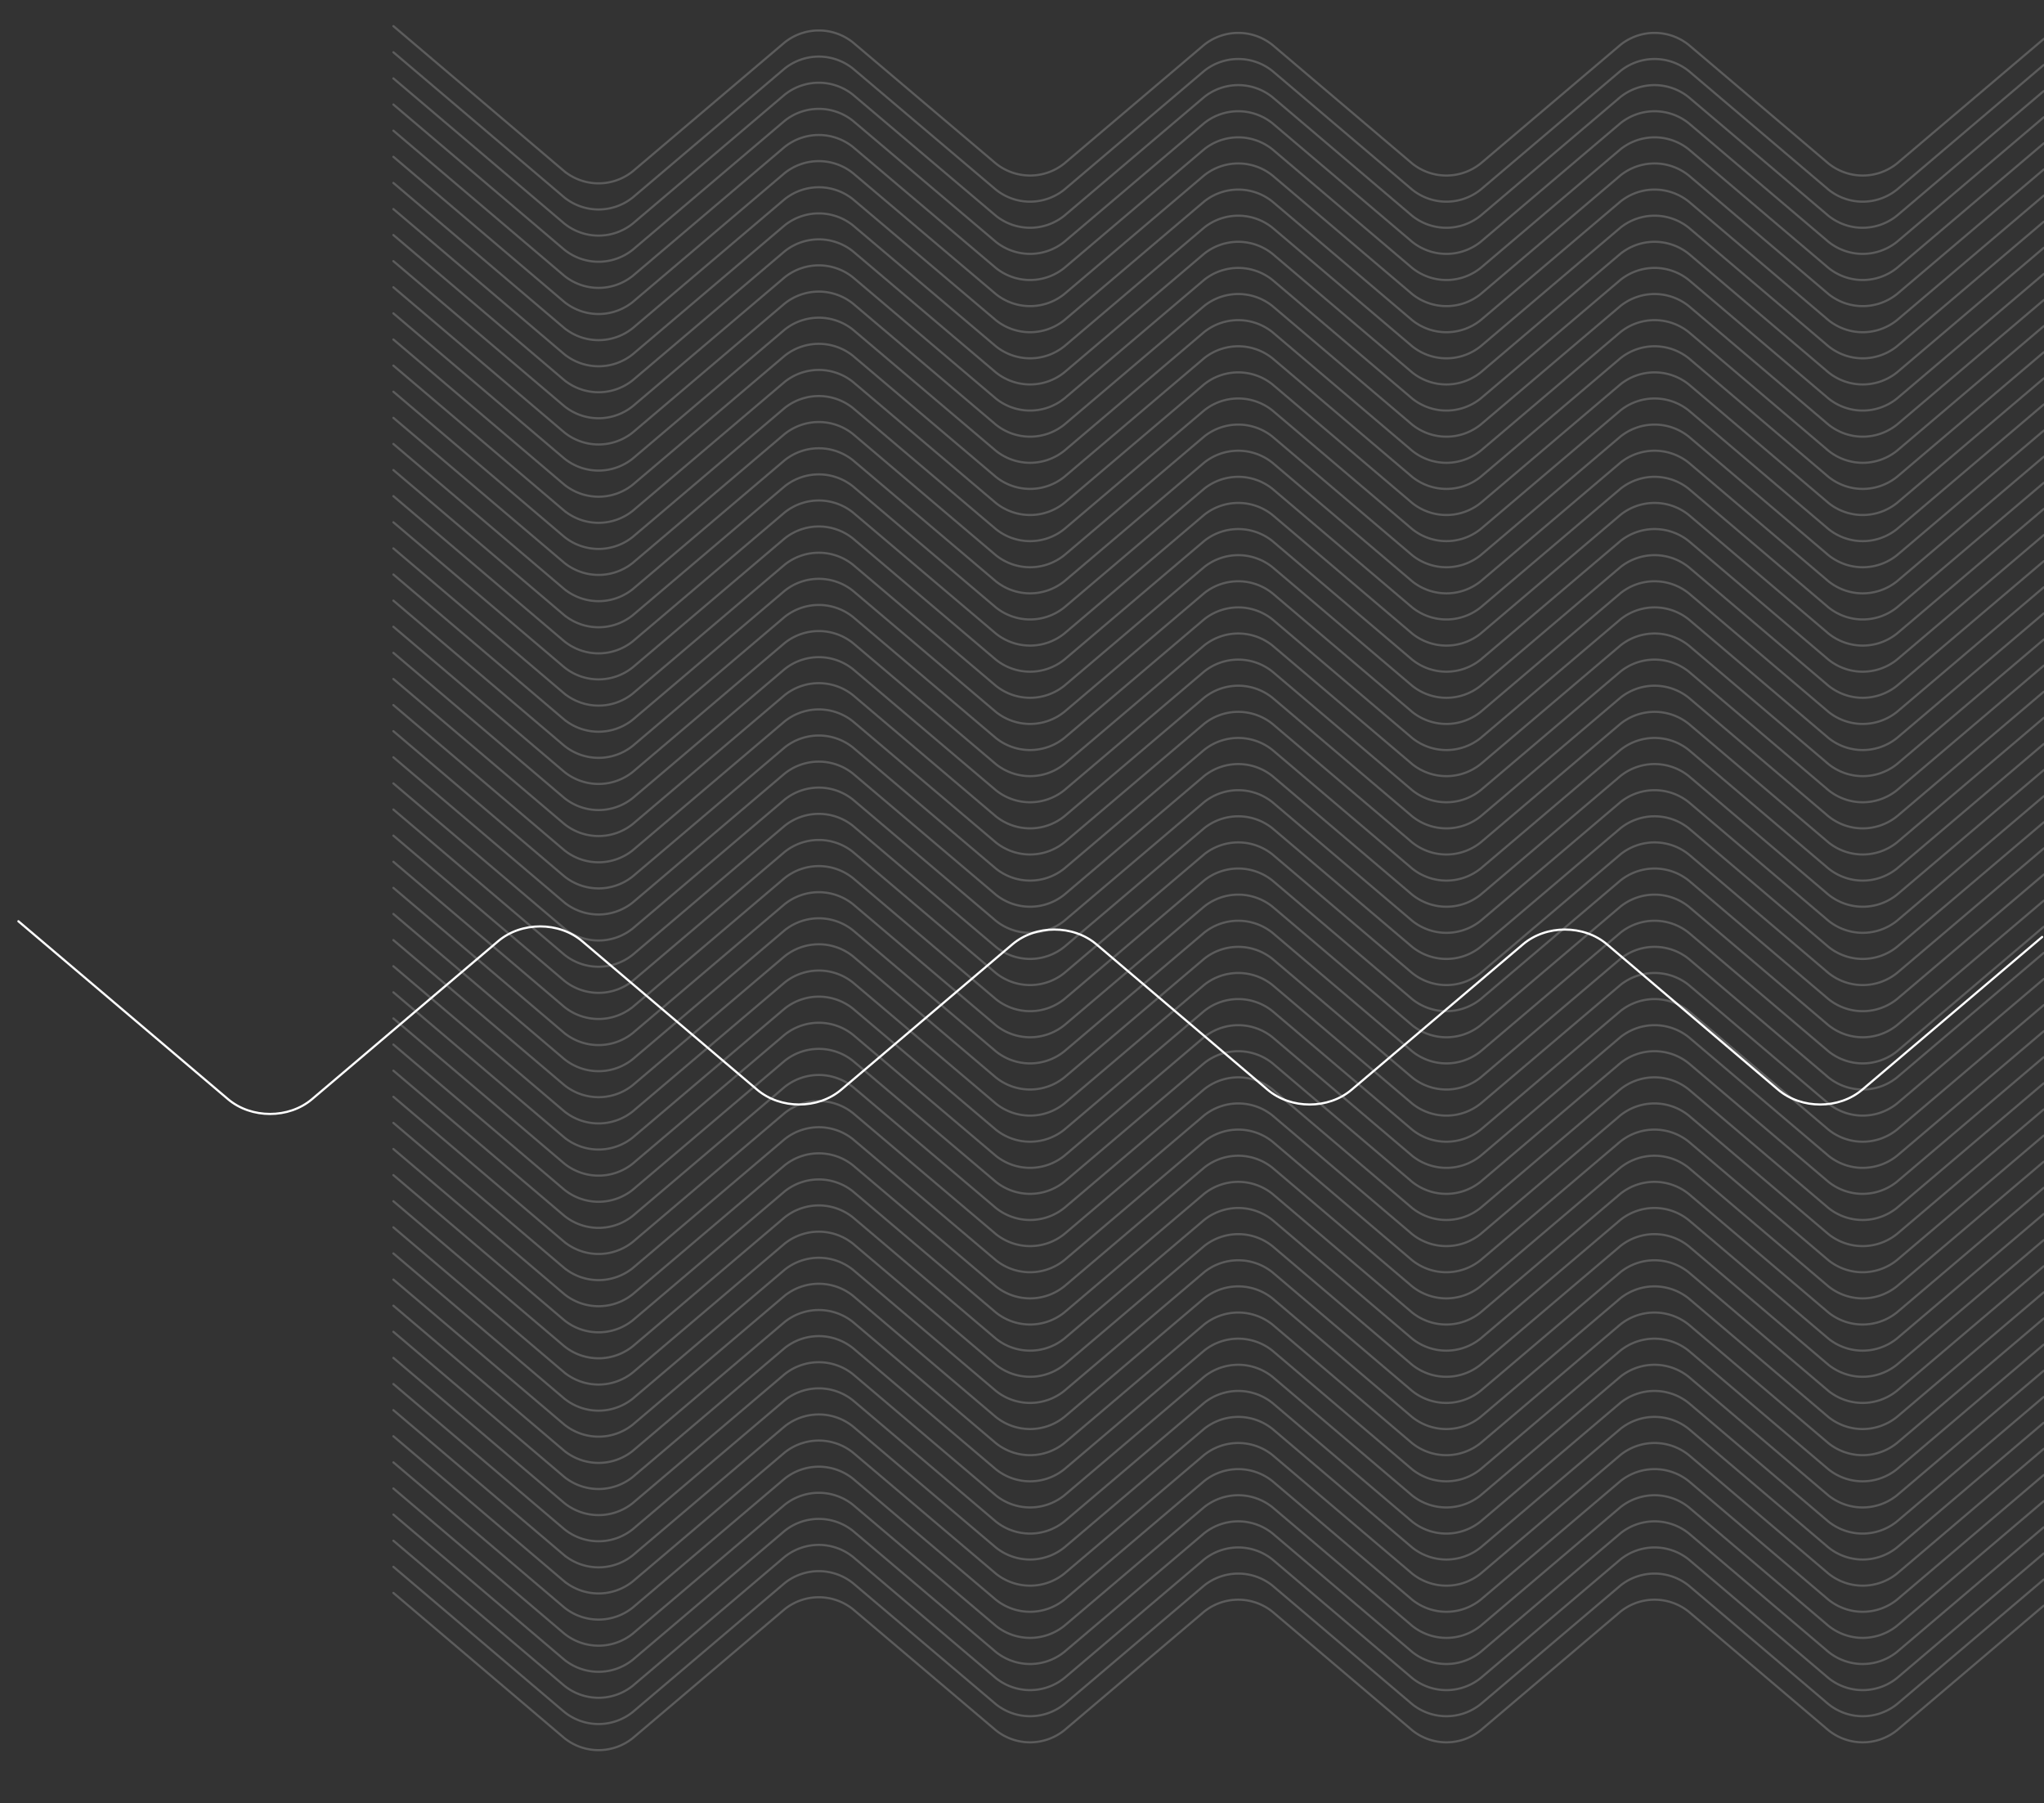 <svg id="Layer_1" data-name="Layer 1" xmlns="http://www.w3.org/2000/svg" viewBox="0 0 704 621"><rect x="0" y="0" width="704" height="621" fill="#333333" stroke="none"/><defs><style>.cls-1{opacity:0.2;}.cls-2{fill:none;stroke:#fff;stroke-linecap:round;stroke-miterlimit:10;stroke-width:0.75px;}</style></defs><title>Sitio_Edinson</title><g class="cls-1"><path class="cls-2" d="M135.5,9l58.88,50a18.83,18.83,0,0,0,23.56,0l52.29-44.37a18.83,18.83,0,0,1,23.56,0L343,56.31a18.83,18.83,0,0,0,23.56,0l48.14-40.84a18.83,18.83,0,0,1,23.56,0l48.13,40.84a18.84,18.84,0,0,0,23.57,0l48.13-40.84a18.83,18.83,0,0,1,23.56,0l48.13,40.84a18.84,18.84,0,0,0,23.57,0l50.56-42.9"/><path class="cls-2" d="M135.5,18l58.88,50a18.83,18.83,0,0,0,23.56,0l52.29-44.37a18.83,18.83,0,0,1,23.56,0L343,65.31a18.83,18.83,0,0,0,23.56,0l48.14-40.85a18.83,18.83,0,0,1,23.56,0l48.13,40.85a18.84,18.84,0,0,0,23.57,0l48.13-40.85a18.83,18.83,0,0,1,23.56,0l48.13,40.85a18.84,18.84,0,0,0,23.57,0L703.87,22.4"/><path class="cls-2" d="M135.5,27l58.88,50a18.83,18.83,0,0,0,23.56,0l52.29-44.37a18.83,18.83,0,0,1,23.56,0L343,74.3a18.83,18.83,0,0,0,23.56,0l48.14-40.84a18.8,18.8,0,0,1,23.56,0L486.35,74.3a18.84,18.84,0,0,0,23.57,0l48.13-40.84a18.8,18.8,0,0,1,23.56,0L629.74,74.3a18.84,18.84,0,0,0,23.57,0l50.56-42.91"/><path class="cls-2" d="M135.5,36l58.88,50a18.83,18.83,0,0,0,23.56,0l52.29-44.37a18.83,18.83,0,0,1,23.56,0L343,83.29a18.83,18.83,0,0,0,23.56,0l48.14-40.84a18.83,18.83,0,0,1,23.56,0l48.13,40.84a18.84,18.84,0,0,0,23.57,0l48.13-40.84a18.83,18.83,0,0,1,23.56,0l48.13,40.84a18.84,18.84,0,0,0,23.57,0l50.56-42.9"/><path class="cls-2" d="M135.5,45l58.88,50a18.83,18.83,0,0,0,23.56,0l52.29-44.37a18.83,18.83,0,0,1,23.56,0L343,92.28a18.8,18.8,0,0,0,23.56,0l48.14-40.84a18.83,18.83,0,0,1,23.56,0l48.13,40.84a18.82,18.82,0,0,0,23.57,0l48.13-40.84a18.83,18.83,0,0,1,23.56,0l48.13,40.84a18.82,18.82,0,0,0,23.57,0l50.56-42.9"/><path class="cls-2" d="M135.5,54l58.88,50a18.83,18.83,0,0,0,23.56,0l52.29-44.37a18.83,18.83,0,0,1,23.56,0L343,101.28a18.83,18.83,0,0,0,23.56,0l48.14-40.85a18.83,18.83,0,0,1,23.56,0l48.13,40.85a18.84,18.84,0,0,0,23.57,0l48.13-40.85a18.83,18.83,0,0,1,23.56,0l48.13,40.85a18.84,18.84,0,0,0,23.57,0l50.56-42.91"/><path class="cls-2" d="M135.5,63l58.88,50a18.83,18.83,0,0,0,23.56,0l52.29-44.37a18.83,18.83,0,0,1,23.56,0L343,110.27a18.83,18.83,0,0,0,23.56,0l48.14-40.84a18.83,18.83,0,0,1,23.56,0l48.13,40.84a18.84,18.84,0,0,0,23.57,0l48.13-40.84a18.83,18.83,0,0,1,23.56,0l48.13,40.84a18.84,18.84,0,0,0,23.57,0l50.56-42.9"/><path class="cls-2" d="M135.5,72l58.88,50a18.83,18.83,0,0,0,23.56,0l52.29-44.37a18.83,18.83,0,0,1,23.56,0L343,119.26a18.83,18.83,0,0,0,23.56,0l48.14-40.84a18.83,18.83,0,0,1,23.56,0l48.13,40.84a18.84,18.84,0,0,0,23.57,0l48.13-40.84a18.83,18.83,0,0,1,23.56,0l48.13,40.84a18.84,18.84,0,0,0,23.57,0l50.56-42.9"/><path class="cls-2" d="M135.5,80.94l58.88,50a18.83,18.83,0,0,0,23.56,0l52.29-44.37a18.83,18.83,0,0,1,23.56,0L343,128.26a18.83,18.83,0,0,0,23.56,0l48.14-40.85a18.83,18.83,0,0,1,23.56,0l48.13,40.85a18.84,18.84,0,0,0,23.57,0l48.13-40.85a18.83,18.83,0,0,1,23.56,0l48.13,40.85a18.84,18.84,0,0,0,23.57,0l50.56-42.91"/><path class="cls-2" d="M135.5,89.94l58.88,49.95a18.8,18.8,0,0,0,23.56,0l52.29-44.36a18.8,18.8,0,0,1,23.56,0L343,137.25a18.83,18.83,0,0,0,23.56,0l48.14-40.84a18.83,18.83,0,0,1,23.56,0l48.13,40.84a18.84,18.84,0,0,0,23.57,0l48.13-40.84a18.83,18.83,0,0,1,23.56,0l48.13,40.84a18.84,18.84,0,0,0,23.57,0l50.56-42.9"/><path class="cls-2" d="M135.5,98.93l58.88,50a18.83,18.83,0,0,0,23.56,0l52.29-44.37a18.83,18.83,0,0,1,23.56,0L343,146.24a18.83,18.83,0,0,0,23.56,0l48.14-40.84a18.83,18.83,0,0,1,23.56,0l48.13,40.84a18.84,18.84,0,0,0,23.57,0l48.13-40.84a18.83,18.83,0,0,1,23.56,0l48.13,40.84a18.84,18.84,0,0,0,23.57,0l50.56-42.9"/><path class="cls-2" d="M135.5,107.92l58.88,50a18.83,18.83,0,0,0,23.56,0l52.29-44.37a18.83,18.83,0,0,1,23.56,0L343,155.24a18.83,18.83,0,0,0,23.56,0l48.14-40.85a18.83,18.83,0,0,1,23.56,0l48.13,40.85a18.84,18.84,0,0,0,23.57,0l48.13-40.85a18.83,18.83,0,0,1,23.56,0l48.13,40.85a18.84,18.84,0,0,0,23.57,0l50.56-42.91"/><path class="cls-2" d="M135.5,116.92l58.88,50a18.83,18.83,0,0,0,23.56,0l52.29-44.37a18.83,18.83,0,0,1,23.56,0L343,164.23a18.83,18.83,0,0,0,23.56,0l48.14-40.84a18.83,18.83,0,0,1,23.56,0l48.13,40.84a18.84,18.84,0,0,0,23.57,0l48.13-40.84a18.83,18.83,0,0,1,23.56,0l48.13,40.84a18.84,18.84,0,0,0,23.57,0l50.56-42.91"/><path class="cls-2" d="M135.5,125.91l58.88,50a18.83,18.83,0,0,0,23.56,0l52.29-44.37a18.83,18.83,0,0,1,23.56,0L343,173.22a18.83,18.83,0,0,0,23.56,0l48.14-40.84a18.83,18.83,0,0,1,23.56,0l48.13,40.84a18.84,18.84,0,0,0,23.57,0l48.13-40.84a18.83,18.83,0,0,1,23.56,0l48.13,40.84a18.84,18.84,0,0,0,23.57,0l50.56-42.9"/><path class="cls-2" d="M135.5,134.9l58.88,50a18.83,18.83,0,0,0,23.56,0l52.29-44.37a18.83,18.83,0,0,1,23.56,0L343,182.21a18.8,18.8,0,0,0,23.56,0l48.14-40.84a18.83,18.83,0,0,1,23.56,0l48.13,40.84a18.82,18.82,0,0,0,23.57,0l48.13-40.84a18.83,18.83,0,0,1,23.56,0l48.13,40.84a18.82,18.82,0,0,0,23.57,0l50.56-42.9"/><path class="cls-2" d="M135.5,143.9l58.88,49.95a18.83,18.83,0,0,0,23.56,0l52.29-44.37a18.83,18.83,0,0,1,23.56,0L343,191.21a18.83,18.83,0,0,0,23.56,0l48.14-40.84a18.8,18.8,0,0,1,23.56,0l48.13,40.84a18.84,18.84,0,0,0,23.57,0l48.13-40.84a18.8,18.8,0,0,1,23.56,0l48.13,40.84a18.84,18.84,0,0,0,23.57,0l50.56-42.91"/><path class="cls-2" d="M135.5,152.89l58.88,50a18.83,18.83,0,0,0,23.56,0l52.29-44.37a18.83,18.83,0,0,1,23.56,0L343,200.2a18.83,18.83,0,0,0,23.56,0l48.14-40.84a18.83,18.83,0,0,1,23.56,0l48.13,40.84a18.84,18.84,0,0,0,23.57,0l48.13-40.84a18.83,18.83,0,0,1,23.56,0l48.13,40.84a18.84,18.84,0,0,0,23.57,0l50.56-42.9"/><path class="cls-2" d="M135.5,161.88l58.88,50a18.83,18.83,0,0,0,23.56,0l52.29-44.37a18.83,18.83,0,0,1,23.56,0L343,209.19a18.83,18.83,0,0,0,23.56,0l48.14-40.84a18.83,18.83,0,0,1,23.56,0l48.13,40.84a18.84,18.84,0,0,0,23.57,0l48.13-40.84a18.83,18.83,0,0,1,23.56,0l48.13,40.84a18.84,18.84,0,0,0,23.57,0l50.56-42.9"/><path class="cls-2" d="M135.5,170.87l58.88,50a18.83,18.83,0,0,0,23.56,0l52.29-44.37a18.83,18.83,0,0,1,23.56,0L343,218.19a18.83,18.83,0,0,0,23.56,0l48.14-40.85a18.83,18.83,0,0,1,23.56,0l48.13,40.85a18.84,18.84,0,0,0,23.57,0l48.13-40.85a18.83,18.83,0,0,1,23.56,0l48.13,40.85a18.84,18.84,0,0,0,23.57,0l50.56-42.91"/><path class="cls-2" d="M135.5,179.87l58.88,49.95a18.8,18.8,0,0,0,23.56,0l52.29-44.36a18.8,18.8,0,0,1,23.56,0L343,227.18a18.83,18.83,0,0,0,23.56,0l48.14-40.84a18.83,18.83,0,0,1,23.56,0l48.13,40.84a18.84,18.84,0,0,0,23.57,0l48.13-40.84a18.83,18.83,0,0,1,23.56,0l48.13,40.84a18.84,18.84,0,0,0,23.57,0l50.56-42.9"/><path class="cls-2" d="M135.5,188.86l58.88,50a18.83,18.83,0,0,0,23.56,0l52.29-44.37a18.83,18.83,0,0,1,23.56,0L343,236.17a18.83,18.83,0,0,0,23.56,0l48.14-40.84a18.83,18.83,0,0,1,23.56,0l48.13,40.84a18.84,18.84,0,0,0,23.57,0l48.13-40.84a18.83,18.83,0,0,1,23.56,0l48.13,40.84a18.84,18.84,0,0,0,23.57,0l50.56-42.9"/><path class="cls-2" d="M135.5,197.85l58.88,50a18.83,18.83,0,0,0,23.56,0l52.29-44.37a18.83,18.83,0,0,1,23.56,0L343,245.17a18.83,18.83,0,0,0,23.56,0l48.14-40.85a18.83,18.83,0,0,1,23.56,0l48.13,40.85a18.84,18.84,0,0,0,23.57,0l48.13-40.85a18.83,18.83,0,0,1,23.56,0l48.13,40.85a18.84,18.84,0,0,0,23.57,0l50.56-42.91"/><path class="cls-2" d="M135.5,206.85l58.88,50a18.83,18.83,0,0,0,23.56,0l52.29-44.37a18.83,18.83,0,0,1,23.56,0L343,254.16a18.83,18.83,0,0,0,23.56,0l48.14-40.84a18.83,18.83,0,0,1,23.56,0l48.13,40.84a18.84,18.84,0,0,0,23.57,0l48.13-40.84a18.83,18.83,0,0,1,23.56,0l48.13,40.84a18.84,18.84,0,0,0,23.57,0l50.56-42.91"/><path class="cls-2" d="M135.5,215.84l58.88,50a18.83,18.83,0,0,0,23.56,0l52.29-44.37a18.83,18.83,0,0,1,23.56,0L343,263.15a18.83,18.83,0,0,0,23.56,0l48.14-40.84a18.83,18.83,0,0,1,23.56,0l48.13,40.84a18.84,18.84,0,0,0,23.57,0l48.13-40.84a18.83,18.83,0,0,1,23.56,0l48.13,40.84a18.84,18.84,0,0,0,23.57,0l50.56-42.9"/><path class="cls-2" d="M135.5,224.83l58.88,50a18.83,18.83,0,0,0,23.56,0l52.29-44.37a18.83,18.83,0,0,1,23.56,0L343,272.14a18.8,18.8,0,0,0,23.56,0l48.14-40.84a18.83,18.83,0,0,1,23.56,0l48.13,40.84a18.82,18.82,0,0,0,23.57,0l48.13-40.84a18.83,18.83,0,0,1,23.56,0l48.13,40.84a18.82,18.82,0,0,0,23.57,0l50.56-42.9"/><path class="cls-2" d="M135.5,233.83l58.88,49.95a18.83,18.83,0,0,0,23.56,0l52.29-44.37a18.83,18.83,0,0,1,23.56,0L343,281.14a18.83,18.83,0,0,0,23.56,0l48.14-40.84a18.8,18.8,0,0,1,23.56,0l48.13,40.84a18.84,18.84,0,0,0,23.57,0l48.13-40.84a18.8,18.8,0,0,1,23.56,0l48.13,40.84a18.84,18.84,0,0,0,23.57,0l50.56-42.91"/><path class="cls-2" d="M135.5,242.82l58.88,50a18.83,18.83,0,0,0,23.56,0l52.29-44.37a18.83,18.83,0,0,1,23.56,0L343,290.13a18.83,18.83,0,0,0,23.56,0l48.14-40.84a18.83,18.83,0,0,1,23.56,0l48.13,40.84a18.84,18.84,0,0,0,23.57,0l48.13-40.84a18.83,18.83,0,0,1,23.56,0l48.13,40.84a18.84,18.84,0,0,0,23.57,0l50.56-42.9"/><path class="cls-2" d="M135.5,251.81l58.88,50a18.83,18.83,0,0,0,23.56,0l52.29-44.37a18.83,18.83,0,0,1,23.56,0L343,299.12a18.83,18.83,0,0,0,23.56,0l48.14-40.84a18.83,18.83,0,0,1,23.56,0l48.13,40.84a18.84,18.84,0,0,0,23.57,0l48.13-40.84a18.83,18.83,0,0,1,23.56,0l48.13,40.84a18.84,18.84,0,0,0,23.57,0l50.56-42.9"/><path class="cls-2" d="M135.5,260.8l58.88,50a18.83,18.83,0,0,0,23.56,0l52.29-44.37a18.83,18.83,0,0,1,23.56,0L343,308.12a18.83,18.83,0,0,0,23.56,0l48.14-40.85a18.83,18.83,0,0,1,23.56,0l48.13,40.85a18.84,18.84,0,0,0,23.57,0l48.13-40.85a18.83,18.83,0,0,1,23.56,0l48.13,40.85a18.84,18.84,0,0,0,23.57,0l50.56-42.91"/><path class="cls-2" d="M135.5,269.8l58.88,49.95a18.8,18.8,0,0,0,23.56,0l52.29-44.36a18.8,18.8,0,0,1,23.56,0L343,317.11a18.83,18.83,0,0,0,23.56,0l48.14-40.84a18.83,18.83,0,0,1,23.56,0l48.13,40.84a18.84,18.84,0,0,0,23.57,0l48.13-40.84a18.83,18.83,0,0,1,23.56,0l48.13,40.84a18.84,18.84,0,0,0,23.57,0l50.56-42.9"/><path class="cls-2" d="M135.5,278.79l58.88,50a18.83,18.83,0,0,0,23.56,0l52.29-44.37a18.83,18.83,0,0,1,23.56,0L343,326.1a18.83,18.83,0,0,0,23.56,0l48.14-40.84a18.83,18.83,0,0,1,23.56,0l48.13,40.84a18.84,18.84,0,0,0,23.57,0l48.13-40.84a18.83,18.83,0,0,1,23.56,0l48.13,40.84a18.84,18.84,0,0,0,23.57,0l50.56-42.9"/><path class="cls-2" d="M135.5,287.78l58.88,50a18.83,18.83,0,0,0,23.56,0l52.29-44.37a18.83,18.83,0,0,1,23.56,0L343,335.1a18.83,18.83,0,0,0,23.56,0l48.14-40.85a18.83,18.83,0,0,1,23.56,0l48.13,40.85a18.84,18.84,0,0,0,23.57,0l48.13-40.85a18.83,18.83,0,0,1,23.56,0l48.13,40.85a18.84,18.84,0,0,0,23.57,0l50.56-42.91"/><path class="cls-2" d="M135.5,296.78l58.88,50a18.83,18.83,0,0,0,23.56,0l52.29-44.37a18.83,18.83,0,0,1,23.56,0L343,344.09a18.83,18.83,0,0,0,23.56,0l48.14-40.84a18.83,18.83,0,0,1,23.56,0l48.13,40.84a18.84,18.84,0,0,0,23.57,0l48.13-40.84a18.83,18.83,0,0,1,23.56,0l48.13,40.84a18.84,18.84,0,0,0,23.57,0l50.56-42.9"/><path class="cls-2" d="M135.5,305.77l58.88,50a18.83,18.83,0,0,0,23.56,0l52.29-44.37a18.83,18.83,0,0,1,23.56,0L343,353.08a18.83,18.83,0,0,0,23.56,0l48.14-40.84a18.83,18.83,0,0,1,23.56,0l48.13,40.84a18.84,18.84,0,0,0,23.57,0l48.13-40.84a18.83,18.83,0,0,1,23.56,0l48.13,40.84a18.84,18.84,0,0,0,23.57,0l50.56-42.9"/><path class="cls-2" d="M135.5,314.76l58.88,50a18.83,18.83,0,0,0,23.56,0l52.29-44.37a18.83,18.83,0,0,1,23.56,0L343,362.07a18.8,18.8,0,0,0,23.56,0l48.14-40.84a18.83,18.83,0,0,1,23.56,0l48.13,40.84a18.82,18.82,0,0,0,23.57,0l48.13-40.84a18.83,18.83,0,0,1,23.56,0l48.13,40.84a18.82,18.82,0,0,0,23.57,0l50.56-42.9"/><path class="cls-2" d="M135.5,323.76l58.88,49.95a18.83,18.83,0,0,0,23.56,0l52.29-44.37a18.83,18.83,0,0,1,23.56,0L343,371.07a18.83,18.83,0,0,0,23.56,0l48.14-40.84a18.8,18.8,0,0,1,23.56,0l48.13,40.84a18.84,18.84,0,0,0,23.57,0l48.13-40.84a18.8,18.8,0,0,1,23.56,0l48.13,40.84a18.84,18.84,0,0,0,23.57,0l50.56-42.91"/><path class="cls-2" d="M135.5,332.75l58.88,50a18.83,18.83,0,0,0,23.56,0l52.29-44.37a18.83,18.83,0,0,1,23.56,0L343,380.06a18.83,18.83,0,0,0,23.56,0l48.14-40.84a18.83,18.83,0,0,1,23.56,0l48.13,40.84a18.84,18.84,0,0,0,23.57,0l48.13-40.84a18.83,18.83,0,0,1,23.56,0l48.13,40.84a18.84,18.84,0,0,0,23.57,0l50.56-42.9"/><path class="cls-2" d="M135.5,341.74l58.88,50a18.83,18.83,0,0,0,23.56,0l52.29-44.37a18.83,18.83,0,0,1,23.56,0L343,389.05a18.83,18.83,0,0,0,23.56,0l48.14-40.84a18.83,18.83,0,0,1,23.56,0l48.13,40.84a18.84,18.84,0,0,0,23.57,0l48.13-40.84a18.83,18.83,0,0,1,23.56,0l48.13,40.84a18.84,18.84,0,0,0,23.57,0l50.56-42.9"/><path class="cls-2" d="M135.5,350.73l58.88,50a18.83,18.83,0,0,0,23.56,0l52.29-44.37a18.83,18.83,0,0,1,23.56,0L343,398.05a18.83,18.83,0,0,0,23.56,0l48.14-40.85a18.83,18.83,0,0,1,23.56,0l48.13,40.85a18.84,18.84,0,0,0,23.57,0l48.13-40.85a18.83,18.83,0,0,1,23.56,0l48.13,40.85a18.84,18.84,0,0,0,23.57,0l50.56-42.91"/><path class="cls-2" d="M135.5,359.73l58.88,50a18.83,18.83,0,0,0,23.56,0l52.29-44.37a18.83,18.83,0,0,1,23.56,0L343,407a18.83,18.83,0,0,0,23.56,0l48.14-40.84a18.83,18.83,0,0,1,23.56,0L486.35,407a18.84,18.84,0,0,0,23.57,0l48.13-40.84a18.83,18.83,0,0,1,23.56,0L629.74,407a18.84,18.84,0,0,0,23.57,0l50.56-42.9"/><path class="cls-2" d="M135.5,368.72l58.88,50a18.83,18.83,0,0,0,23.56,0l52.29-44.37a18.83,18.83,0,0,1,23.56,0L343,416a18.83,18.83,0,0,0,23.56,0l48.14-40.84a18.83,18.83,0,0,1,23.56,0L486.35,416a18.84,18.84,0,0,0,23.57,0l48.13-40.84a18.83,18.83,0,0,1,23.56,0L629.74,416a18.84,18.84,0,0,0,23.57,0l50.56-42.9"/><path class="cls-2" d="M135.5,377.71l58.88,50a18.83,18.83,0,0,0,23.56,0l52.29-44.37a18.83,18.83,0,0,1,23.56,0L343,425a18.83,18.83,0,0,0,23.56,0l48.14-40.85a18.83,18.83,0,0,1,23.56,0L486.35,425a18.84,18.84,0,0,0,23.57,0l48.13-40.85a18.83,18.83,0,0,1,23.56,0L629.74,425a18.84,18.84,0,0,0,23.57,0l50.56-42.91"/><path class="cls-2" d="M135.5,386.71l58.88,50a18.83,18.83,0,0,0,23.56,0l52.29-44.37a18.83,18.83,0,0,1,23.56,0L343,434a18.83,18.83,0,0,0,23.56,0l48.14-40.84a18.83,18.83,0,0,1,23.56,0L486.35,434a18.84,18.84,0,0,0,23.57,0l48.13-40.84a18.83,18.83,0,0,1,23.56,0L629.74,434a18.84,18.84,0,0,0,23.57,0l50.56-42.9"/><path class="cls-2" d="M135.5,395.7l58.88,50a18.83,18.83,0,0,0,23.56,0l52.29-44.37a18.83,18.83,0,0,1,23.56,0L343,443a18.83,18.83,0,0,0,23.56,0l48.14-40.84a18.83,18.83,0,0,1,23.56,0L486.35,443a18.84,18.84,0,0,0,23.57,0l48.13-40.84a18.83,18.83,0,0,1,23.56,0L629.74,443a18.84,18.84,0,0,0,23.57,0l50.56-42.9"/><path class="cls-2" d="M135.5,404.69l58.88,50a18.83,18.83,0,0,0,23.56,0l52.29-44.37a18.83,18.83,0,0,1,23.56,0L343,452a18.83,18.83,0,0,0,23.56,0l48.14-40.85a18.83,18.83,0,0,1,23.56,0L486.35,452a18.84,18.84,0,0,0,23.57,0l48.13-40.85a18.83,18.83,0,0,1,23.56,0L629.74,452a18.84,18.84,0,0,0,23.57,0l50.56-42.91"/><path class="cls-2" d="M135.5,413.69l58.88,49.95a18.83,18.83,0,0,0,23.56,0l52.29-44.37a18.83,18.83,0,0,1,23.56,0L343,461a18.83,18.83,0,0,0,23.56,0l48.14-40.84a18.8,18.8,0,0,1,23.56,0L486.35,461a18.84,18.84,0,0,0,23.57,0l48.13-40.84a18.8,18.8,0,0,1,23.56,0L629.74,461a18.84,18.84,0,0,0,23.57,0l50.56-42.91"/><path class="cls-2" d="M135.5,422.68l58.88,50a18.83,18.83,0,0,0,23.56,0l52.29-44.37a18.83,18.83,0,0,1,23.56,0L343,470a18.83,18.83,0,0,0,23.56,0l48.14-40.84a18.83,18.83,0,0,1,23.56,0L486.35,470a18.84,18.84,0,0,0,23.57,0l48.13-40.84a18.83,18.83,0,0,1,23.56,0L629.74,470a18.84,18.84,0,0,0,23.57,0l50.56-42.9"/><path class="cls-2" d="M135.5,431.67l58.88,50a18.83,18.83,0,0,0,23.56,0l52.29-44.37a18.83,18.83,0,0,1,23.56,0L343,479a18.8,18.8,0,0,0,23.56,0l48.14-40.84a18.83,18.83,0,0,1,23.56,0L486.35,479a18.82,18.82,0,0,0,23.57,0l48.13-40.84a18.83,18.83,0,0,1,23.56,0L629.74,479a18.82,18.82,0,0,0,23.57,0l50.56-42.9"/><path class="cls-2" d="M135.5,440.67l58.88,49.95a18.83,18.83,0,0,0,23.56,0l52.29-44.37a18.83,18.83,0,0,1,23.56,0L343,488a18.83,18.83,0,0,0,23.56,0l48.14-40.85a18.83,18.83,0,0,1,23.56,0L486.35,488a18.84,18.84,0,0,0,23.57,0l48.13-40.85a18.83,18.83,0,0,1,23.56,0L629.74,488a18.84,18.84,0,0,0,23.57,0l50.56-42.91"/><path class="cls-2" d="M135.5,449.66l58.88,50a18.83,18.83,0,0,0,23.56,0l52.29-44.37a18.83,18.83,0,0,1,23.56,0L343,497a18.83,18.83,0,0,0,23.56,0l48.14-40.84a18.83,18.83,0,0,1,23.56,0L486.35,497a18.84,18.84,0,0,0,23.57,0l48.13-40.84a18.83,18.83,0,0,1,23.56,0L629.74,497a18.84,18.84,0,0,0,23.57,0l50.56-42.9"/><path class="cls-2" d="M135.5,458.65l58.88,50a18.83,18.83,0,0,0,23.56,0l52.29-44.37a18.83,18.83,0,0,1,23.56,0L343,506a18.83,18.83,0,0,0,23.56,0l48.14-40.84a18.83,18.83,0,0,1,23.56,0L486.35,506a18.84,18.84,0,0,0,23.57,0l48.13-40.84a18.83,18.83,0,0,1,23.56,0L629.74,506a18.84,18.84,0,0,0,23.57,0l50.56-42.9"/><path class="cls-2" d="M135.5,467.64l58.88,50a18.83,18.83,0,0,0,23.56,0l52.29-44.37a18.83,18.83,0,0,1,23.56,0L343,515a18.83,18.83,0,0,0,23.56,0l48.14-40.85a18.83,18.83,0,0,1,23.56,0L486.35,515a18.84,18.84,0,0,0,23.57,0l48.13-40.85a18.83,18.83,0,0,1,23.56,0L629.74,515a18.84,18.84,0,0,0,23.57,0l50.56-42.91"/><path class="cls-2" d="M135.5,476.64l58.88,50a18.8,18.8,0,0,0,23.56,0l52.29-44.36a18.8,18.8,0,0,1,23.56,0L343,524a18.83,18.83,0,0,0,23.56,0l48.14-40.84a18.83,18.83,0,0,1,23.56,0L486.35,524a18.84,18.84,0,0,0,23.57,0l48.13-40.84a18.83,18.83,0,0,1,23.56,0L629.74,524a18.84,18.84,0,0,0,23.57,0l50.56-42.9"/><path class="cls-2" d="M135.5,485.63l58.88,50a18.83,18.83,0,0,0,23.56,0l52.29-44.37a18.83,18.83,0,0,1,23.56,0L343,532.94a18.83,18.83,0,0,0,23.56,0l48.14-40.84a18.83,18.83,0,0,1,23.56,0l48.13,40.84a18.84,18.84,0,0,0,23.57,0l48.13-40.84a18.83,18.83,0,0,1,23.56,0l48.13,40.84a18.84,18.84,0,0,0,23.57,0L703.87,490"/><path class="cls-2" d="M135.5,494.62l58.88,50a18.83,18.83,0,0,0,23.56,0l52.29-44.37a18.83,18.83,0,0,1,23.56,0L343,541.94a18.83,18.83,0,0,0,23.56,0l48.14-40.85a18.83,18.83,0,0,1,23.56,0l48.13,40.85a18.84,18.84,0,0,0,23.57,0l48.13-40.85a18.83,18.83,0,0,1,23.56,0l48.13,40.85a18.84,18.84,0,0,0,23.57,0L703.87,499"/><path class="cls-2" d="M135.5,503.62l58.88,50a18.83,18.83,0,0,0,23.56,0l52.29-44.37a18.83,18.83,0,0,1,23.56,0L343,550.93a18.83,18.83,0,0,0,23.56,0l48.14-40.84a18.83,18.83,0,0,1,23.56,0l48.13,40.84a18.84,18.84,0,0,0,23.57,0l48.13-40.84a18.83,18.83,0,0,1,23.56,0l48.13,40.84a18.84,18.84,0,0,0,23.57,0L703.87,508"/><path class="cls-2" d="M135.5,512.61l58.88,50a18.83,18.83,0,0,0,23.56,0l52.29-44.37a18.83,18.83,0,0,1,23.56,0L343,559.92a18.83,18.83,0,0,0,23.56,0l48.14-40.84a18.83,18.83,0,0,1,23.56,0l48.13,40.84a18.84,18.84,0,0,0,23.57,0l48.13-40.84a18.83,18.83,0,0,1,23.56,0l48.13,40.84a18.84,18.84,0,0,0,23.57,0L703.87,517"/><path class="cls-2" d="M135.5,521.6l58.88,50a18.83,18.83,0,0,0,23.56,0l52.29-44.37a18.83,18.83,0,0,1,23.56,0L343,568.91a18.8,18.8,0,0,0,23.56,0l48.14-40.84a18.83,18.83,0,0,1,23.56,0l48.13,40.84a18.82,18.82,0,0,0,23.57,0l48.13-40.84a18.83,18.83,0,0,1,23.56,0l48.13,40.84a18.82,18.82,0,0,0,23.57,0L703.87,526"/><path class="cls-2" d="M135.5,530.6l58.88,49.95a18.83,18.83,0,0,0,23.56,0l52.29-44.37a18.83,18.83,0,0,1,23.56,0L343,577.91a18.83,18.83,0,0,0,23.56,0l48.14-40.84a18.8,18.8,0,0,1,23.56,0l48.13,40.84a18.84,18.84,0,0,0,23.57,0l48.13-40.84a18.8,18.8,0,0,1,23.56,0l48.13,40.84a18.84,18.84,0,0,0,23.57,0L703.87,535"/><path class="cls-2" d="M135.5,539.59l58.88,50a18.83,18.83,0,0,0,23.56,0l52.29-44.37a18.83,18.83,0,0,1,23.56,0L343,586.9a18.83,18.83,0,0,0,23.56,0l48.14-40.84a18.83,18.83,0,0,1,23.56,0l48.13,40.84a18.84,18.84,0,0,0,23.57,0l48.13-40.84a18.83,18.83,0,0,1,23.56,0l48.13,40.84a18.84,18.84,0,0,0,23.57,0L703.87,544"/><path class="cls-2" d="M135.5,548.58l58.88,50a18.83,18.83,0,0,0,23.56,0l52.29-44.37a18.83,18.83,0,0,1,23.56,0L343,595.89a18.83,18.83,0,0,0,23.56,0l48.14-40.84a18.83,18.83,0,0,1,23.56,0l48.13,40.84a18.84,18.84,0,0,0,23.57,0l48.13-40.84a18.83,18.83,0,0,1,23.56,0l48.13,40.84a18.84,18.84,0,0,0,23.57,0L703.87,553"/></g><path class="cls-2" d="M6.34,317.27l72.21,61.28c8,6.77,20.92,6.77,28.9,0l64.14-54.43c8-6.77,20.92-6.77,28.9,0l60.32,51.18c8,6.77,20.92,6.77,28.9,0l59-50.1c8-6.77,20.92-6.77,28.9,0l59,50.1c8,6.77,20.92,6.77,28.9,0l59.05-50.1c8-6.77,20.92-6.77,28.9,0l59,50.1c8,6.77,20.92,6.77,28.9,0l62-52.62"/></svg>